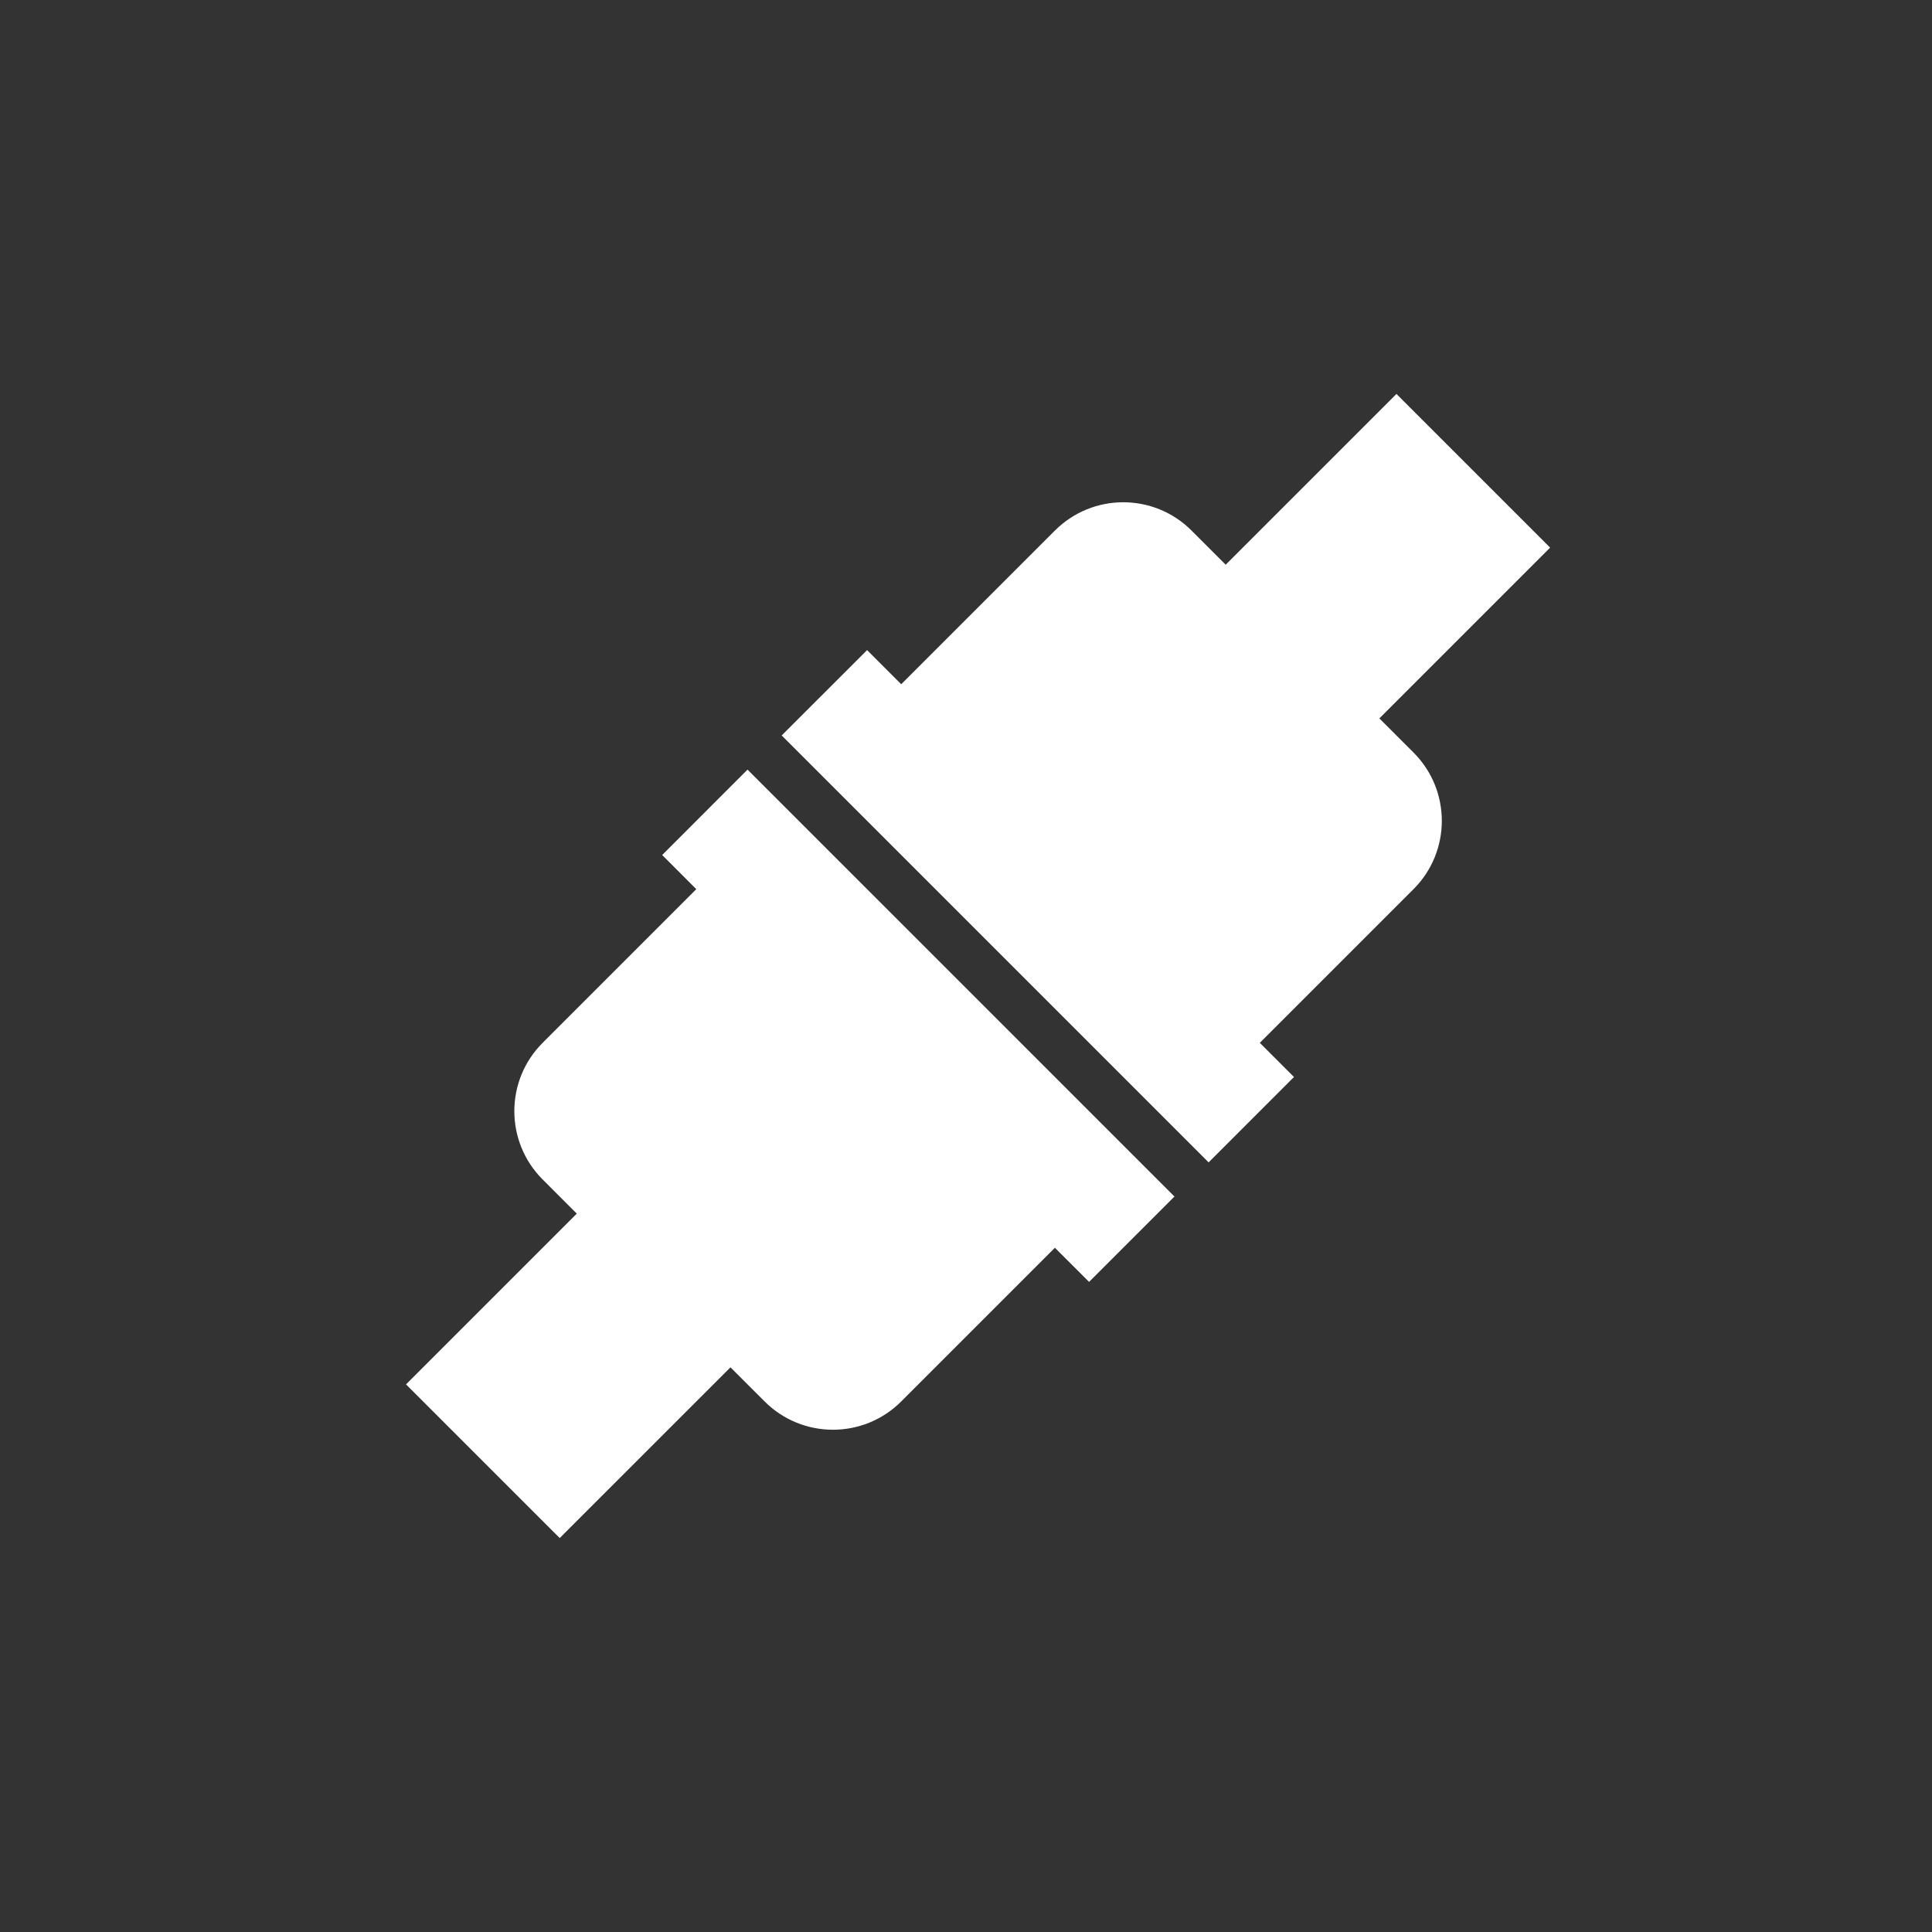 <?xml version="1.0" encoding="UTF-8"?>
<svg width="80px" height="80px" viewBox="0 0 80 80" version="1.1" xmlns="http://www.w3.org/2000/svg" xmlns:xlink="http://www.w3.org/1999/xlink">
    <rect x="0" y="0" width="80" height="80" fill="#333333" stroke="none"/>
    <path d="M48.632,49.546 L45.096,53.081 L43.681,51.668 L37.318,58.031 C35.756,59.593 33.223,59.593 31.661,58.031 L30.247,56.618 L23.176,63.688 L16.812,57.324 L23.883,50.254 L22.469,48.839 C20.907,47.277 20.907,44.744 22.469,43.182 L28.832,36.819 L27.419,35.404 L30.954,31.868 L48.632,49.546 Z M64.188,22.676 L57.117,29.747 L58.531,31.161 C60.093,32.723 60.093,35.256 58.531,36.818 L52.167,43.182 L53.581,44.596 L50.046,48.132 L32.368,30.454 L35.904,26.919 L37.318,28.333 L43.682,21.969 C45.244,20.407 47.777,20.407 49.339,21.969 L50.753,23.383 L57.824,16.312 L64.188,22.676 Z" id="connect" fill="#FFFFFF" fill-rule="nonzero"></path>
</svg>